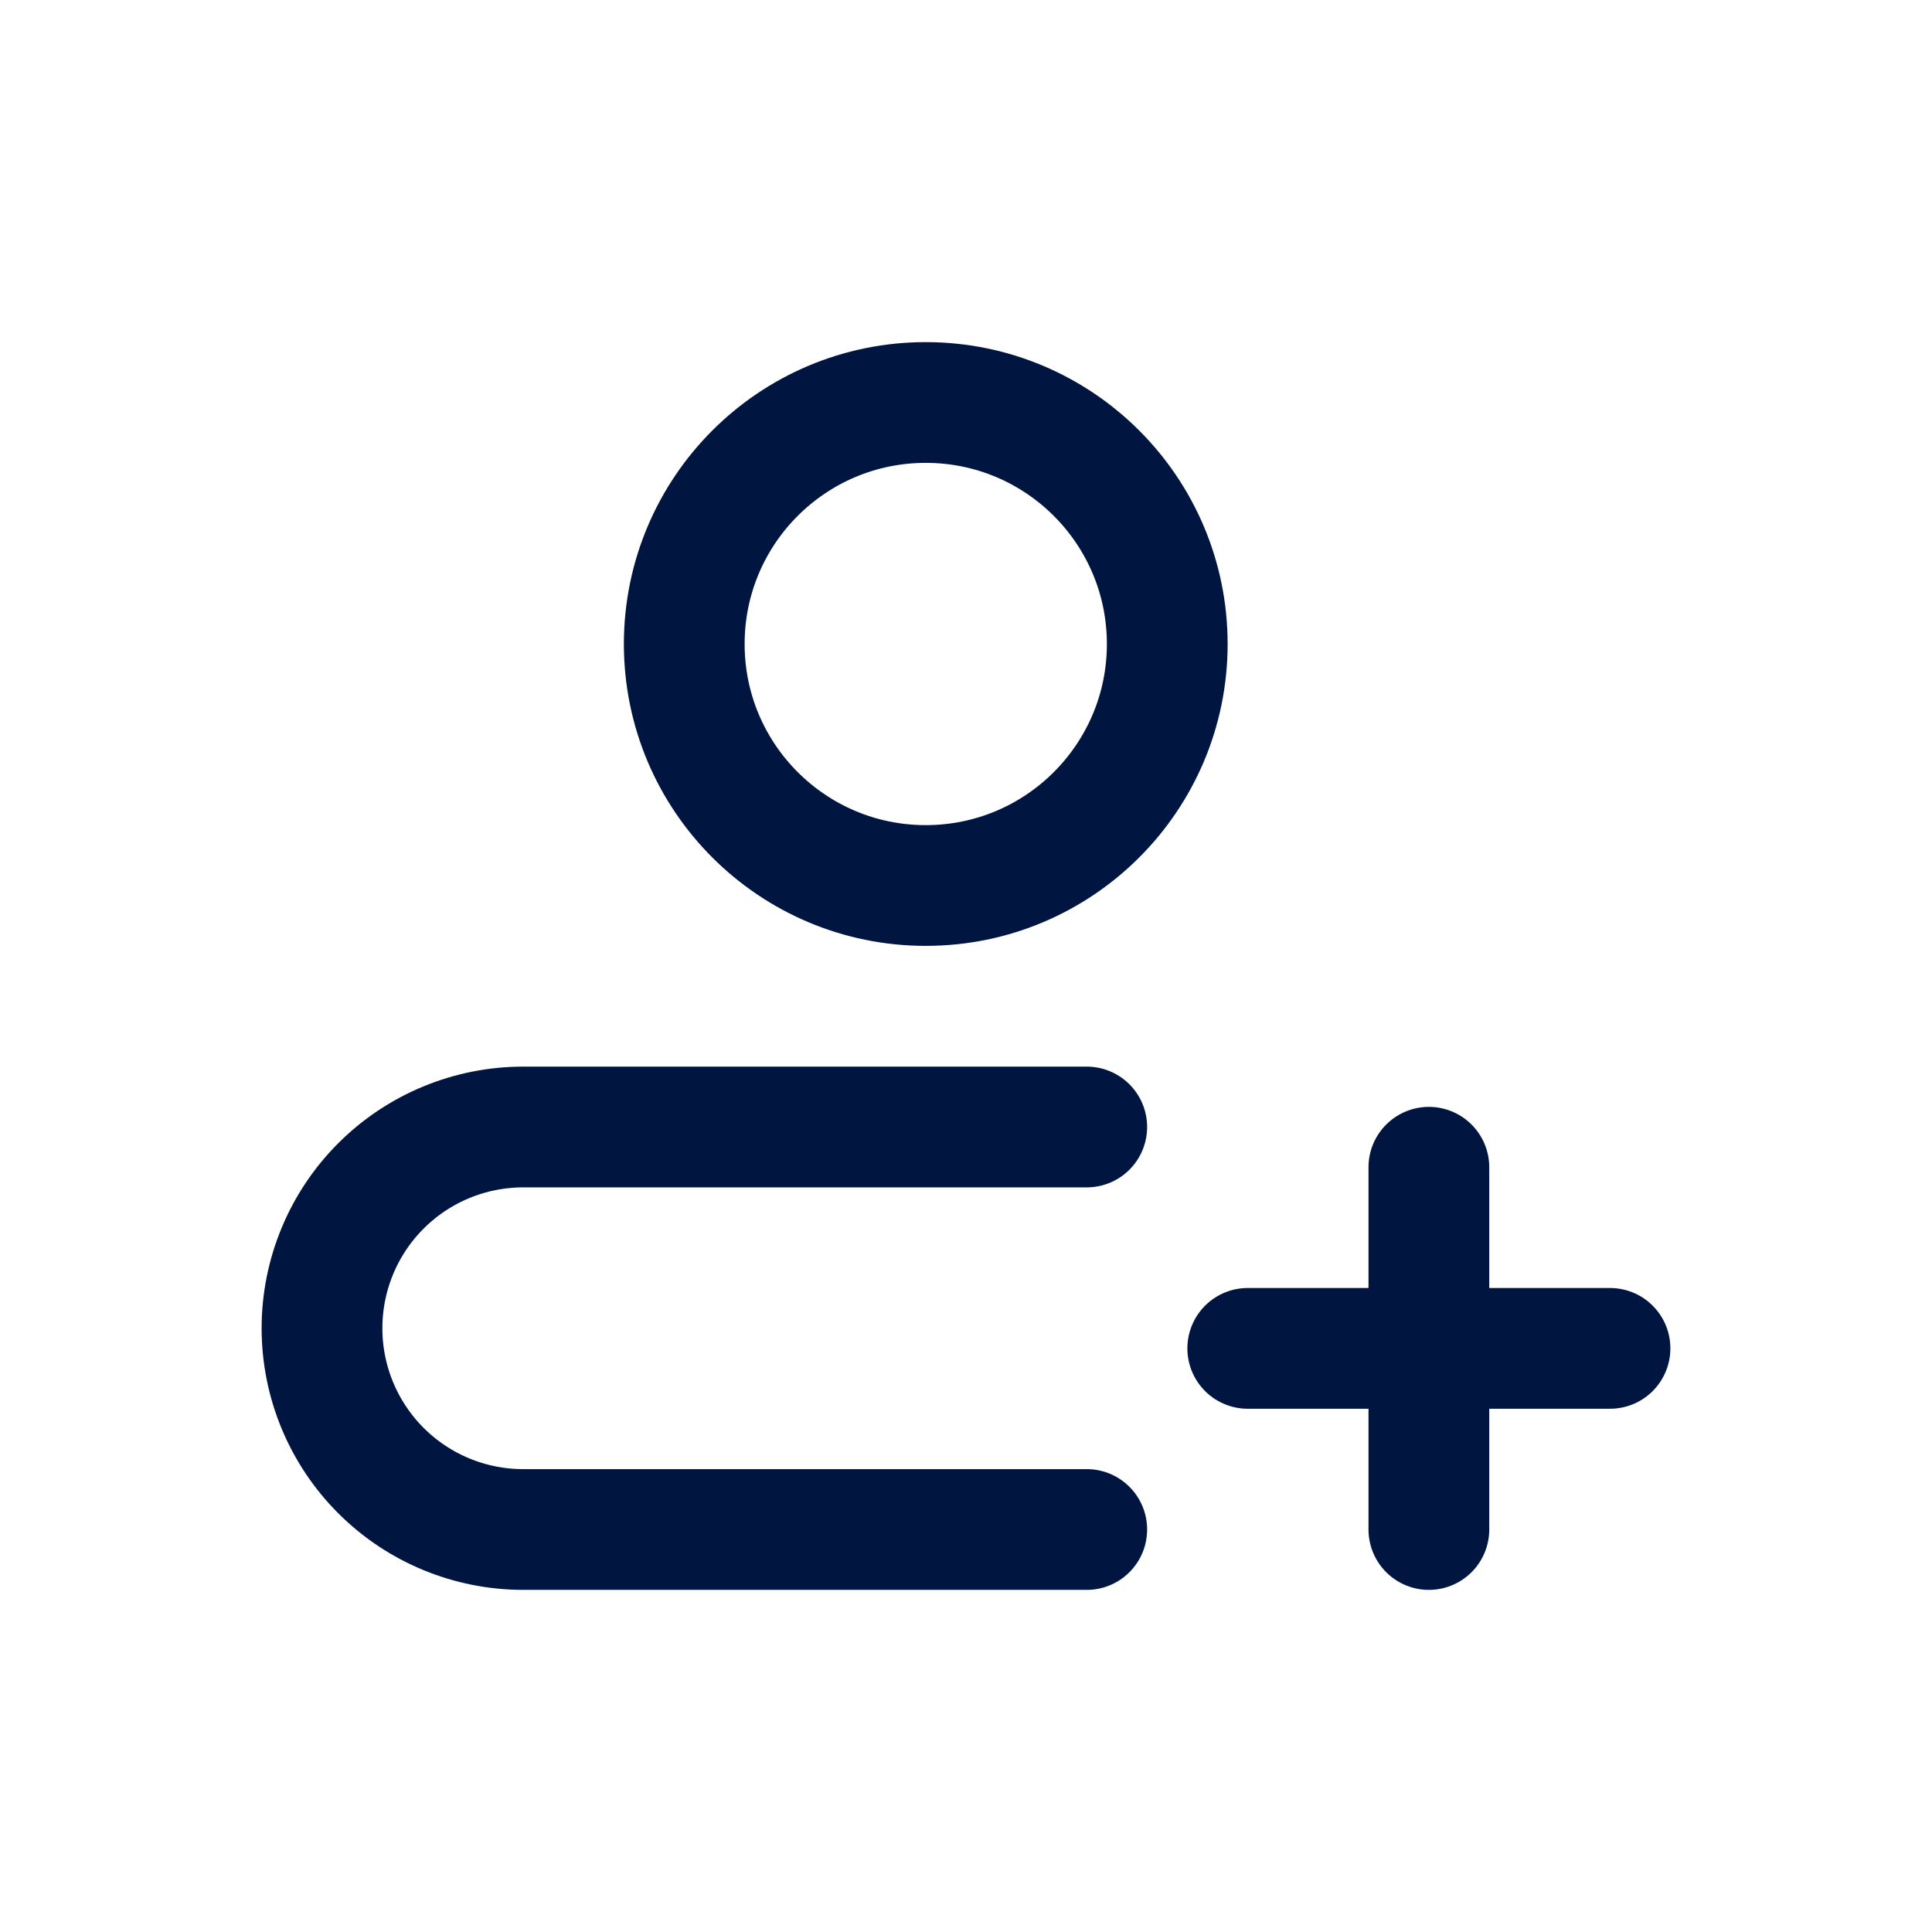 <svg width="24" height="24" viewBox="0 0 24 24" fill="none" xmlns="http://www.w3.org/2000/svg">
<g id="User-1-Plus">
<path id="Vector" d="M11.5 11C13.157 11 14.5 9.657 14.5 8C14.5 6.343 13.157 5 11.5 5C9.843 5 8.5 6.343 8.5 8C8.5 9.657 9.843 11 11.5 11Z" stroke="#00153F" stroke-width="1.5" stroke-linecap="round" stroke-linejoin="round"/>
<path id="Vector_2" d="M13.5 19H6.5C5.837 19 5.201 18.737 4.732 18.268C4.263 17.799 4 17.163 4 16.5C4 15.837 4.263 15.201 4.732 14.732C5.201 14.263 5.837 14 6.5 14H13.5" stroke="#00153F" stroke-width="1.5" stroke-linecap="round" stroke-linejoin="round"/>
<path id="Vector_3" d="M20 16.75H15.5" stroke="#00153F" stroke-width="1.5" stroke-linecap="round" stroke-linejoin="round"/>
<path id="Vector_4" d="M17.75 19V14.5" stroke="#00153F" stroke-width="1.5" stroke-linecap="round" stroke-linejoin="round"/>
</g>
</svg>

